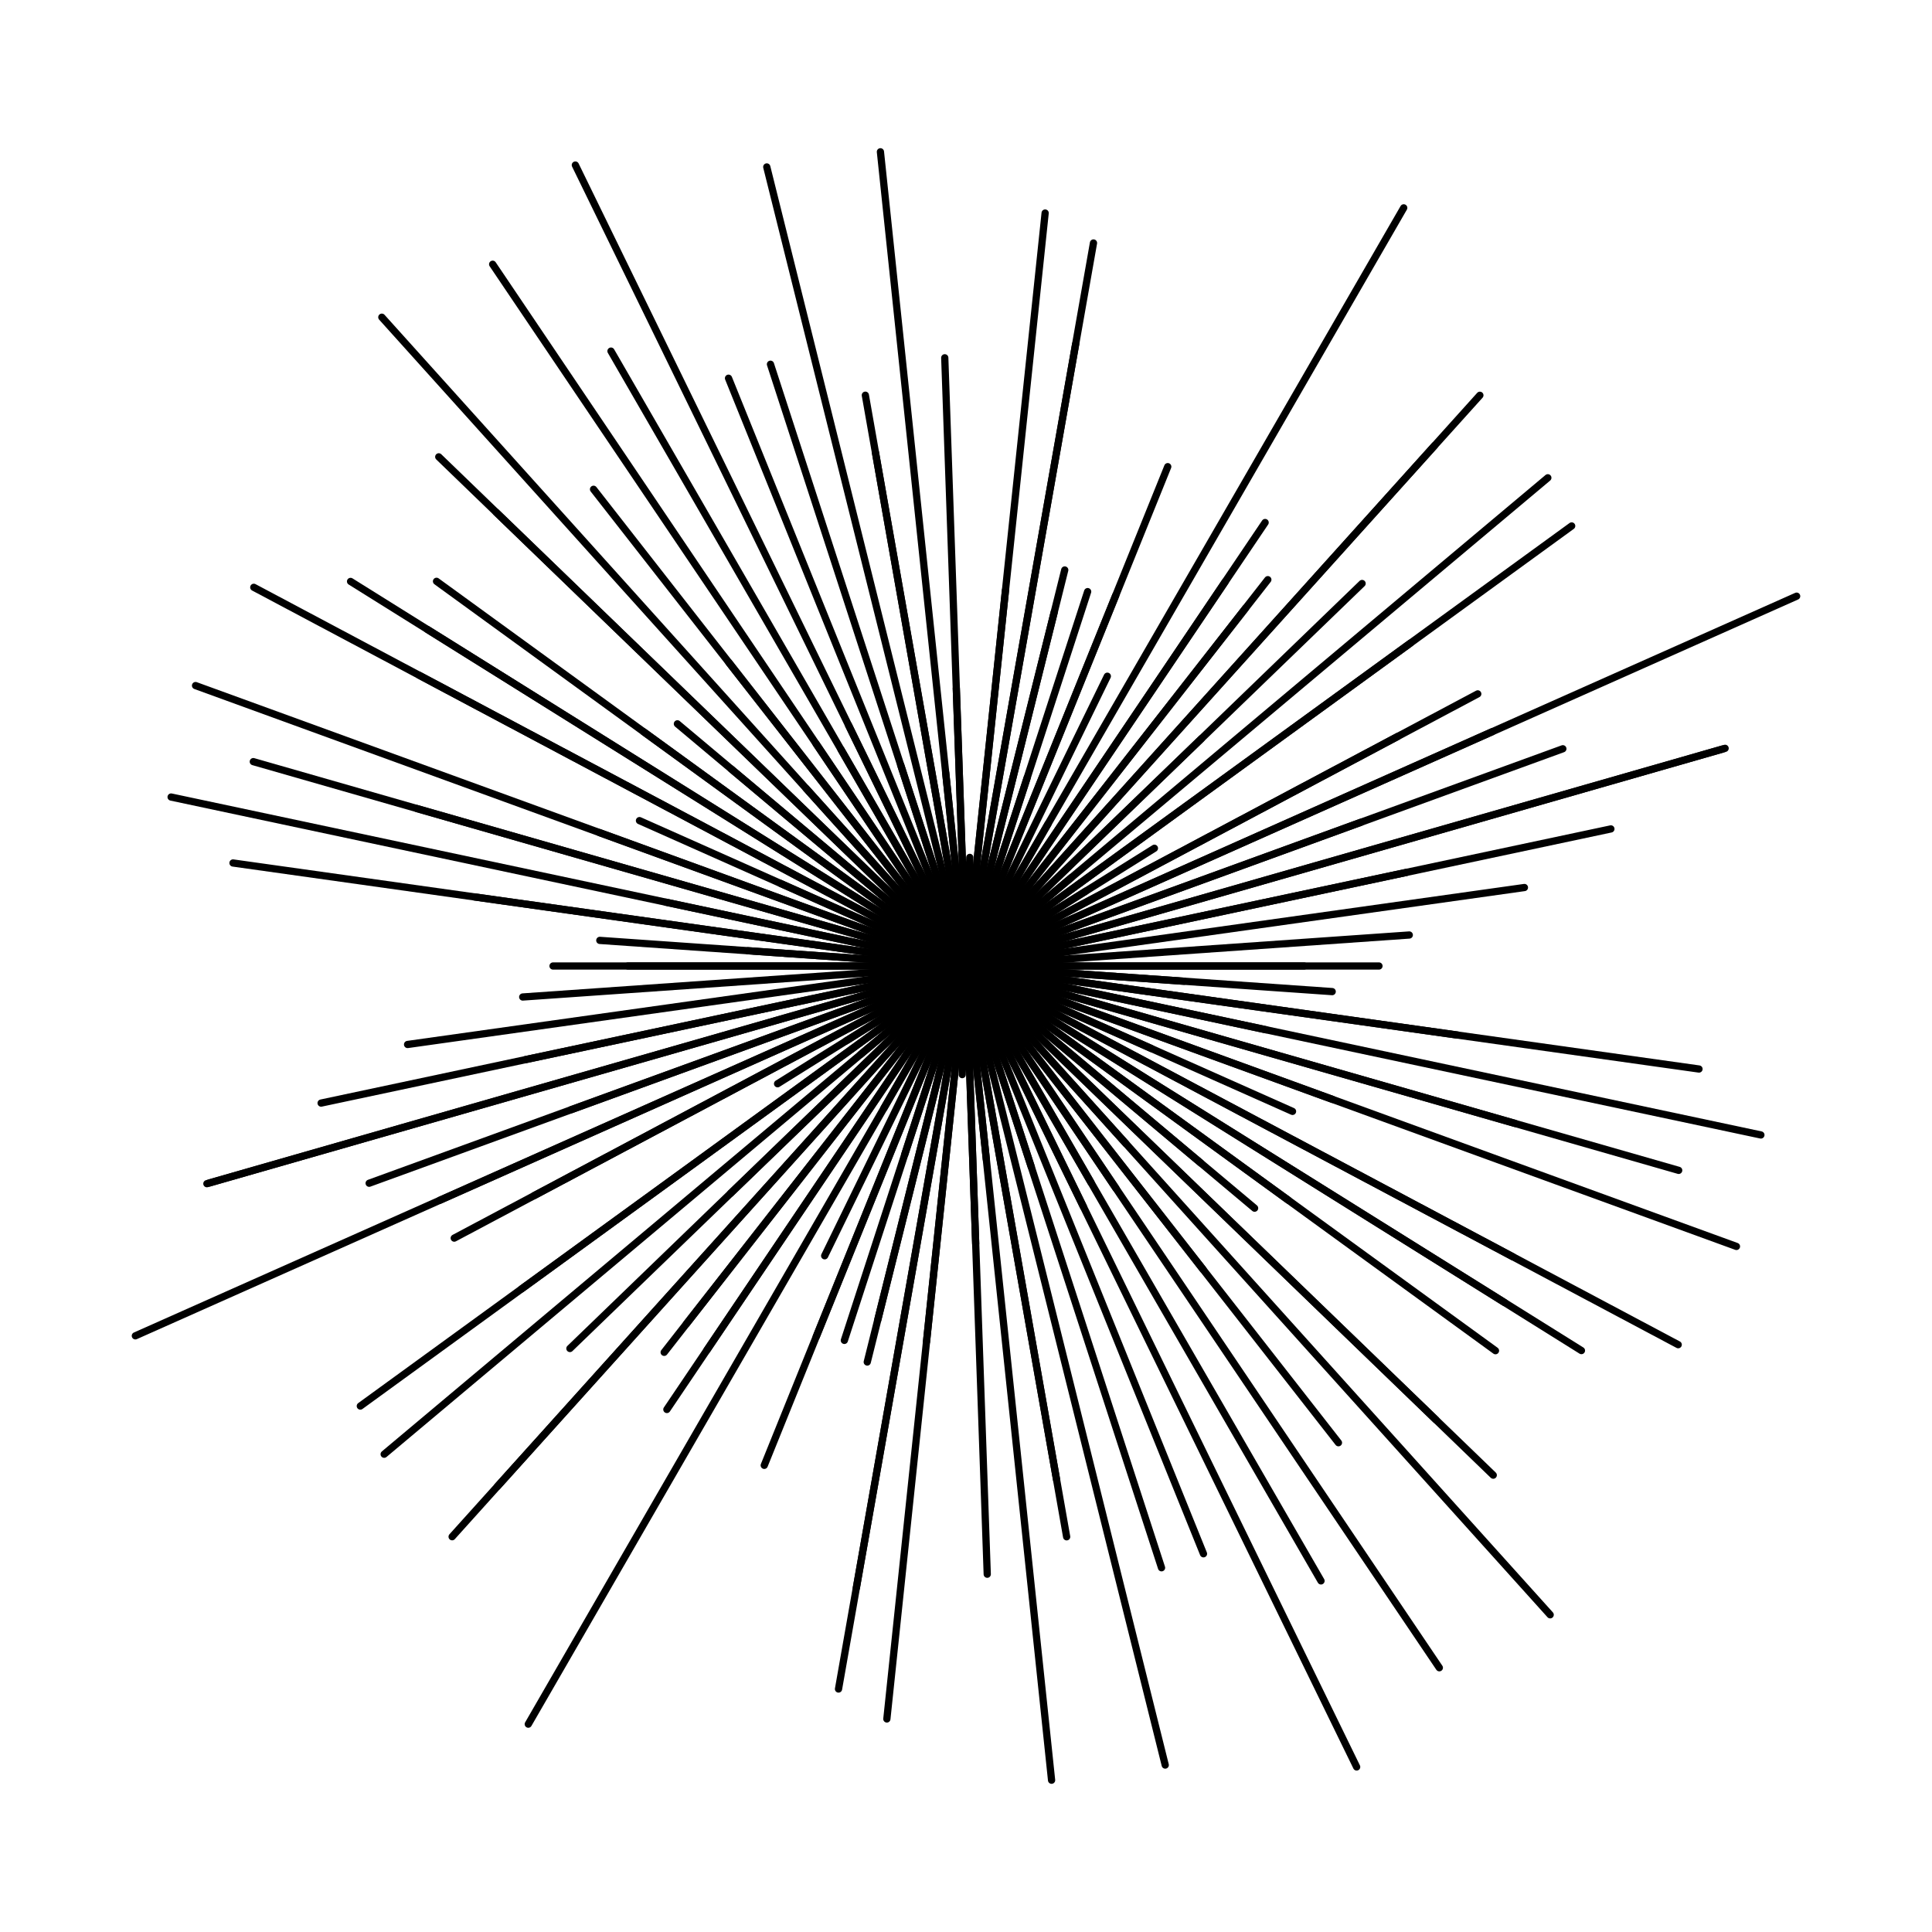 <svg xmlns="http://www.w3.org/2000/svg" version="1.1" xmlns:xlink="http://www.w3.org/1999/xlink" xmlns:svgjs="http://svgjs.dev/svgjs" viewBox="0 0 800 800"><g fill="none" stroke-width="3" stroke="hsl(335, 77%, 50%)" stroke-linecap="round"><line x1="540" y1="400" x2="260" y2="400" transform="rotate(0, 400, 400)" opacity="0.55"></line><line x1="248" y1="400" x2="552" y2="400" transform="rotate(4, 400, 400)" opacity="0.16"></line><line x1="706.5" y1="400" x2="93.5" y2="400" transform="rotate(8, 400, 400)" opacity="0.32"></line><line x1="527" y1="400" x2="273" y2="400" transform="rotate(12, 400, 400)" opacity="0.80"></line><line x1="93" y1="400" x2="707" y2="400" transform="rotate(16, 400, 400)" opacity="0.62"></line><line x1="238.5" y1="400" x2="561.5" y2="400" transform="rotate(20, 400, 400)" opacity="0.95"></line><line x1="252" y1="400" x2="548" y2="400" transform="rotate(24, 400, 400)" opacity="0.61"></line><line x1="143.5" y1="400" x2="656.5" y2="400" transform="rotate(28, 400, 400)" opacity="0.24"></line><line x1="700.5" y1="400" x2="99.5" y2="400" transform="rotate(32, 400, 400)" opacity="0.32"></line><line x1="235" y1="400" x2="565" y2="400" transform="rotate(36, 400, 400)" opacity="0.41"></line><line x1="273" y1="400" x2="527" y2="400" transform="rotate(40, 400, 400)" opacity="0.74"></line><line x1="129.5" y1="400" x2="670.5" y2="400" transform="rotate(44, 400, 400)" opacity="0.50"></line><line x1="38.5" y1="400" x2="761.5" y2="400" transform="rotate(48, 400, 400)" opacity="0.08"></line><line x1="559.5" y1="400" x2="240.5" y2="400" transform="rotate(52, 400, 400)" opacity="0.60"></line><line x1="49.5" y1="400" x2="750.5" y2="400" transform="rotate(56, 400, 400)" opacity="0.73"></line><line x1="296.5" y1="400" x2="503.5" y2="400" transform="rotate(60, 400, 400)" opacity="0.10"></line><line x1="31" y1="400" x2="769" y2="400" transform="rotate(64, 400, 400)" opacity="0.11"></line><line x1="137.5" y1="400" x2="662.5" y2="400" transform="rotate(68, 400, 400)" opacity="0.20"></line><line x1="487.5" y1="400" x2="312.5" y2="400" transform="rotate(72, 400, 400)" opacity="0.55"></line><line x1="386" y1="400" x2="414" y2="400" transform="rotate(76, 400, 400)" opacity="0.96"></line><line x1="160" y1="400" x2="640" y2="400" transform="rotate(80, 400, 400)" opacity="0.68"></line><line x1="739" y1="400" x2="61" y2="400" transform="rotate(84, 400, 400)" opacity="0.12"></line><line x1="148" y1="400" x2="652" y2="400" transform="rotate(88, 400, 400)" opacity="0.87"></line><line x1="445" y1="400" x2="355" y2="400" transform="rotate(92, 400, 400)" opacity="0.68"></line><line x1="243.5" y1="400" x2="556.5" y2="400" transform="rotate(96, 400, 400)" opacity="0.13"></line><line x1="96" y1="400" x2="704" y2="400" transform="rotate(100, 400, 400)" opacity="0.80"></line><line x1="249" y1="400" x2="551" y2="400" transform="rotate(104, 400, 400)" opacity="0.10"></line><line x1="237" y1="400" x2="563" y2="400" transform="rotate(108, 400, 400)" opacity="0.91"></line><line x1="623" y1="400" x2="177" y2="400" transform="rotate(112, 400, 400)" opacity="0.93"></line><line x1="400" y1="400" x2="400" y2="400" transform="rotate(116, 400, 400)" opacity="0.49"></line><line x1="37.5" y1="400" x2="762.5" y2="400" transform="rotate(120, 400, 400)" opacity="0.20"></line><line x1="592" y1="400" x2="208" y2="400" transform="rotate(124, 400, 400)" opacity="0.94"></line><line x1="212" y1="400" x2="588" y2="400" transform="rotate(128, 400, 400)" opacity="0.98"></line><line x1="82" y1="400" x2="718" y2="400" transform="rotate(132, 400, 400)" opacity="0.55"></line><line x1="628" y1="400" x2="172" y2="400" transform="rotate(136, 400, 400)" opacity="0.79"></line><line x1="343" y1="400" x2="457" y2="400" transform="rotate(140, 400, 400)" opacity="0.09"></line><line x1="90" y1="400" x2="710" y2="400" transform="rotate(144, 400, 400)" opacity="0.16"></line><line x1="341.5" y1="400" x2="458.5" y2="400" transform="rotate(148, 400, 400)" opacity="0.41"></line><line x1="640" y1="400" x2="160" y2="400" transform="rotate(152, 400, 400)" opacity="0.13"></line><line x1="23.5" y1="400" x2="776.5" y2="400" transform="rotate(156, 400, 400)" opacity="0.35"></line><line x1="137" y1="400" x2="663" y2="400" transform="rotate(160, 400, 400)" opacity="0.73"></line><line x1="727" y1="400" x2="73" y2="400" transform="rotate(164, 400, 400)" opacity="0.63"></line><line x1="586.5" y1="400" x2="213.5" y2="400" transform="rotate(168, 400, 400)" opacity="0.70"></line><line x1="633.5" y1="400" x2="166.5" y2="400" transform="rotate(172, 400, 400)" opacity="0.96"></line><line x1="216" y1="400" x2="584" y2="400" transform="rotate(176, 400, 400)" opacity="0.45"></line><line x1="571" y1="400" x2="229" y2="400" transform="rotate(180, 400, 400)" opacity="0.36"></line><line x1="309.5" y1="400" x2="490.5" y2="400" transform="rotate(184, 400, 400)" opacity="0.11"></line><line x1="605.5" y1="400" x2="194.5" y2="400" transform="rotate(188, 400, 400)" opacity="0.55"></line><line x1="63.5" y1="400" x2="736.5" y2="400" transform="rotate(192, 400, 400)" opacity="0.67"></line><line x1="636.5" y1="400" x2="163.5" y2="400" transform="rotate(196, 400, 400)" opacity="0.76"></line><line x1="739.5" y1="400" x2="60.5" y2="400" transform="rotate(200, 400, 400)" opacity="0.98"></line><line x1="484" y1="400" x2="316" y2="400" transform="rotate(204, 400, 400)" opacity="0.24"></line><line x1="734" y1="400" x2="66" y2="400" transform="rotate(208, 400, 400)" opacity="0.18"></line><line x1="663" y1="400" x2="137" y2="400" transform="rotate(212, 400, 400)" opacity="0.28"></line><line x1="129" y1="400" x2="671" y2="400" transform="rotate(216, 400, 400)" opacity="0.81"></line><line x1="244" y1="400" x2="556" y2="400" transform="rotate(220, 400, 400)" opacity="0.32"></line><line x1="96.5" y1="400" x2="703.5" y2="400" transform="rotate(224, 400, 400)" opacity="1.00"></line><line x1="499" y1="400" x2="301" y2="400" transform="rotate(228, 400, 400)" opacity="0.99"></line><line x1="149.5" y1="400" x2="650.5" y2="400" transform="rotate(232, 400, 400)" opacity="0.94"></line><line x1="289" y1="400" x2="511" y2="400" transform="rotate(236, 400, 400)" opacity="0.52"></line><line x1="106" y1="400" x2="694" y2="400" transform="rotate(240, 400, 400)" opacity="0.75"></line><line x1="511" y1="400" x2="289" y2="400" transform="rotate(244, 400, 400)" opacity="0.49"></line><line x1="389.5" y1="400" x2="410.5" y2="400" transform="rotate(248, 400, 400)" opacity="0.72"></line><line x1="662" y1="400" x2="138" y2="400" transform="rotate(252, 400, 400)" opacity="0.64"></line><line x1="59" y1="400" x2="741" y2="400" transform="rotate(256, 400, 400)" opacity="0.99"></line><line x1="184" y1="400" x2="616" y2="400" transform="rotate(260, 400, 400)" opacity="0.48"></line><line x1="319.5" y1="400" x2="480.5" y2="400" transform="rotate(264, 400, 400)" opacity="0.65"></line><line x1="515" y1="400" x2="285" y2="400" transform="rotate(268, 400, 400)" opacity="0.33"></line><line x1="427" y1="400" x2="373" y2="400" transform="rotate(272, 400, 400)" opacity="0.26"></line><line x1="713.5" y1="400" x2="86.5" y2="400" transform="rotate(276, 400, 400)" opacity="0.82"></line><line x1="661.5" y1="400" x2="138.5" y2="400" transform="rotate(280, 400, 400)" opacity="0.18"></line><line x1="569" y1="400" x2="231" y2="400" transform="rotate(284, 400, 400)" opacity="0.25"></line><line x1="482" y1="400" x2="318" y2="400" transform="rotate(288, 400, 400)" opacity="0.63"></line><line x1="234.5" y1="400" x2="565.5" y2="400" transform="rotate(292, 400, 400)" opacity="0.55"></line><line x1="266.5" y1="400" x2="533.5" y2="400" transform="rotate(296, 400, 400)" opacity="0.47"></line><line x1="332" y1="400" x2="468" y2="400" transform="rotate(300, 400, 400)" opacity="0.57"></line><line x1="178.5" y1="400" x2="621.5" y2="400" transform="rotate(304, 400, 400)" opacity="0.67"></line><line x1="197" y1="400" x2="603" y2="400" transform="rotate(308, 400, 400)" opacity="0.43"></line><line x1="690" y1="400" x2="110" y2="400" transform="rotate(312, 400, 400)" opacity="0.65"></line><line x1="535.5" y1="400" x2="264.5" y2="400" transform="rotate(316, 400, 400)" opacity="0.13"></line><line x1="714.5" y1="400" x2="85.5" y2="400" transform="rotate(320, 400, 400)" opacity="0.13"></line><line x1="627.5" y1="400" x2="172.5" y2="400" transform="rotate(324, 400, 400)" opacity="0.47"></line><line x1="308" y1="400" x2="492" y2="400" transform="rotate(328, 400, 400)" opacity="0.68"></line><line x1="197.5" y1="400" x2="602.5" y2="400" transform="rotate(332, 400, 400)" opacity="0.08"></line><line x1="161.5" y1="400" x2="638.5" y2="400" transform="rotate(336, 400, 400)" opacity="0.50"></line><line x1="226" y1="400" x2="574" y2="400" transform="rotate(340, 400, 400)" opacity="0.78"></line><line x1="74" y1="400" x2="726" y2="400" transform="rotate(344, 400, 400)" opacity="0.44"></line><line x1="673" y1="400" x2="127" y2="400" transform="rotate(348, 400, 400)" opacity="0.18"></line></g></svg>